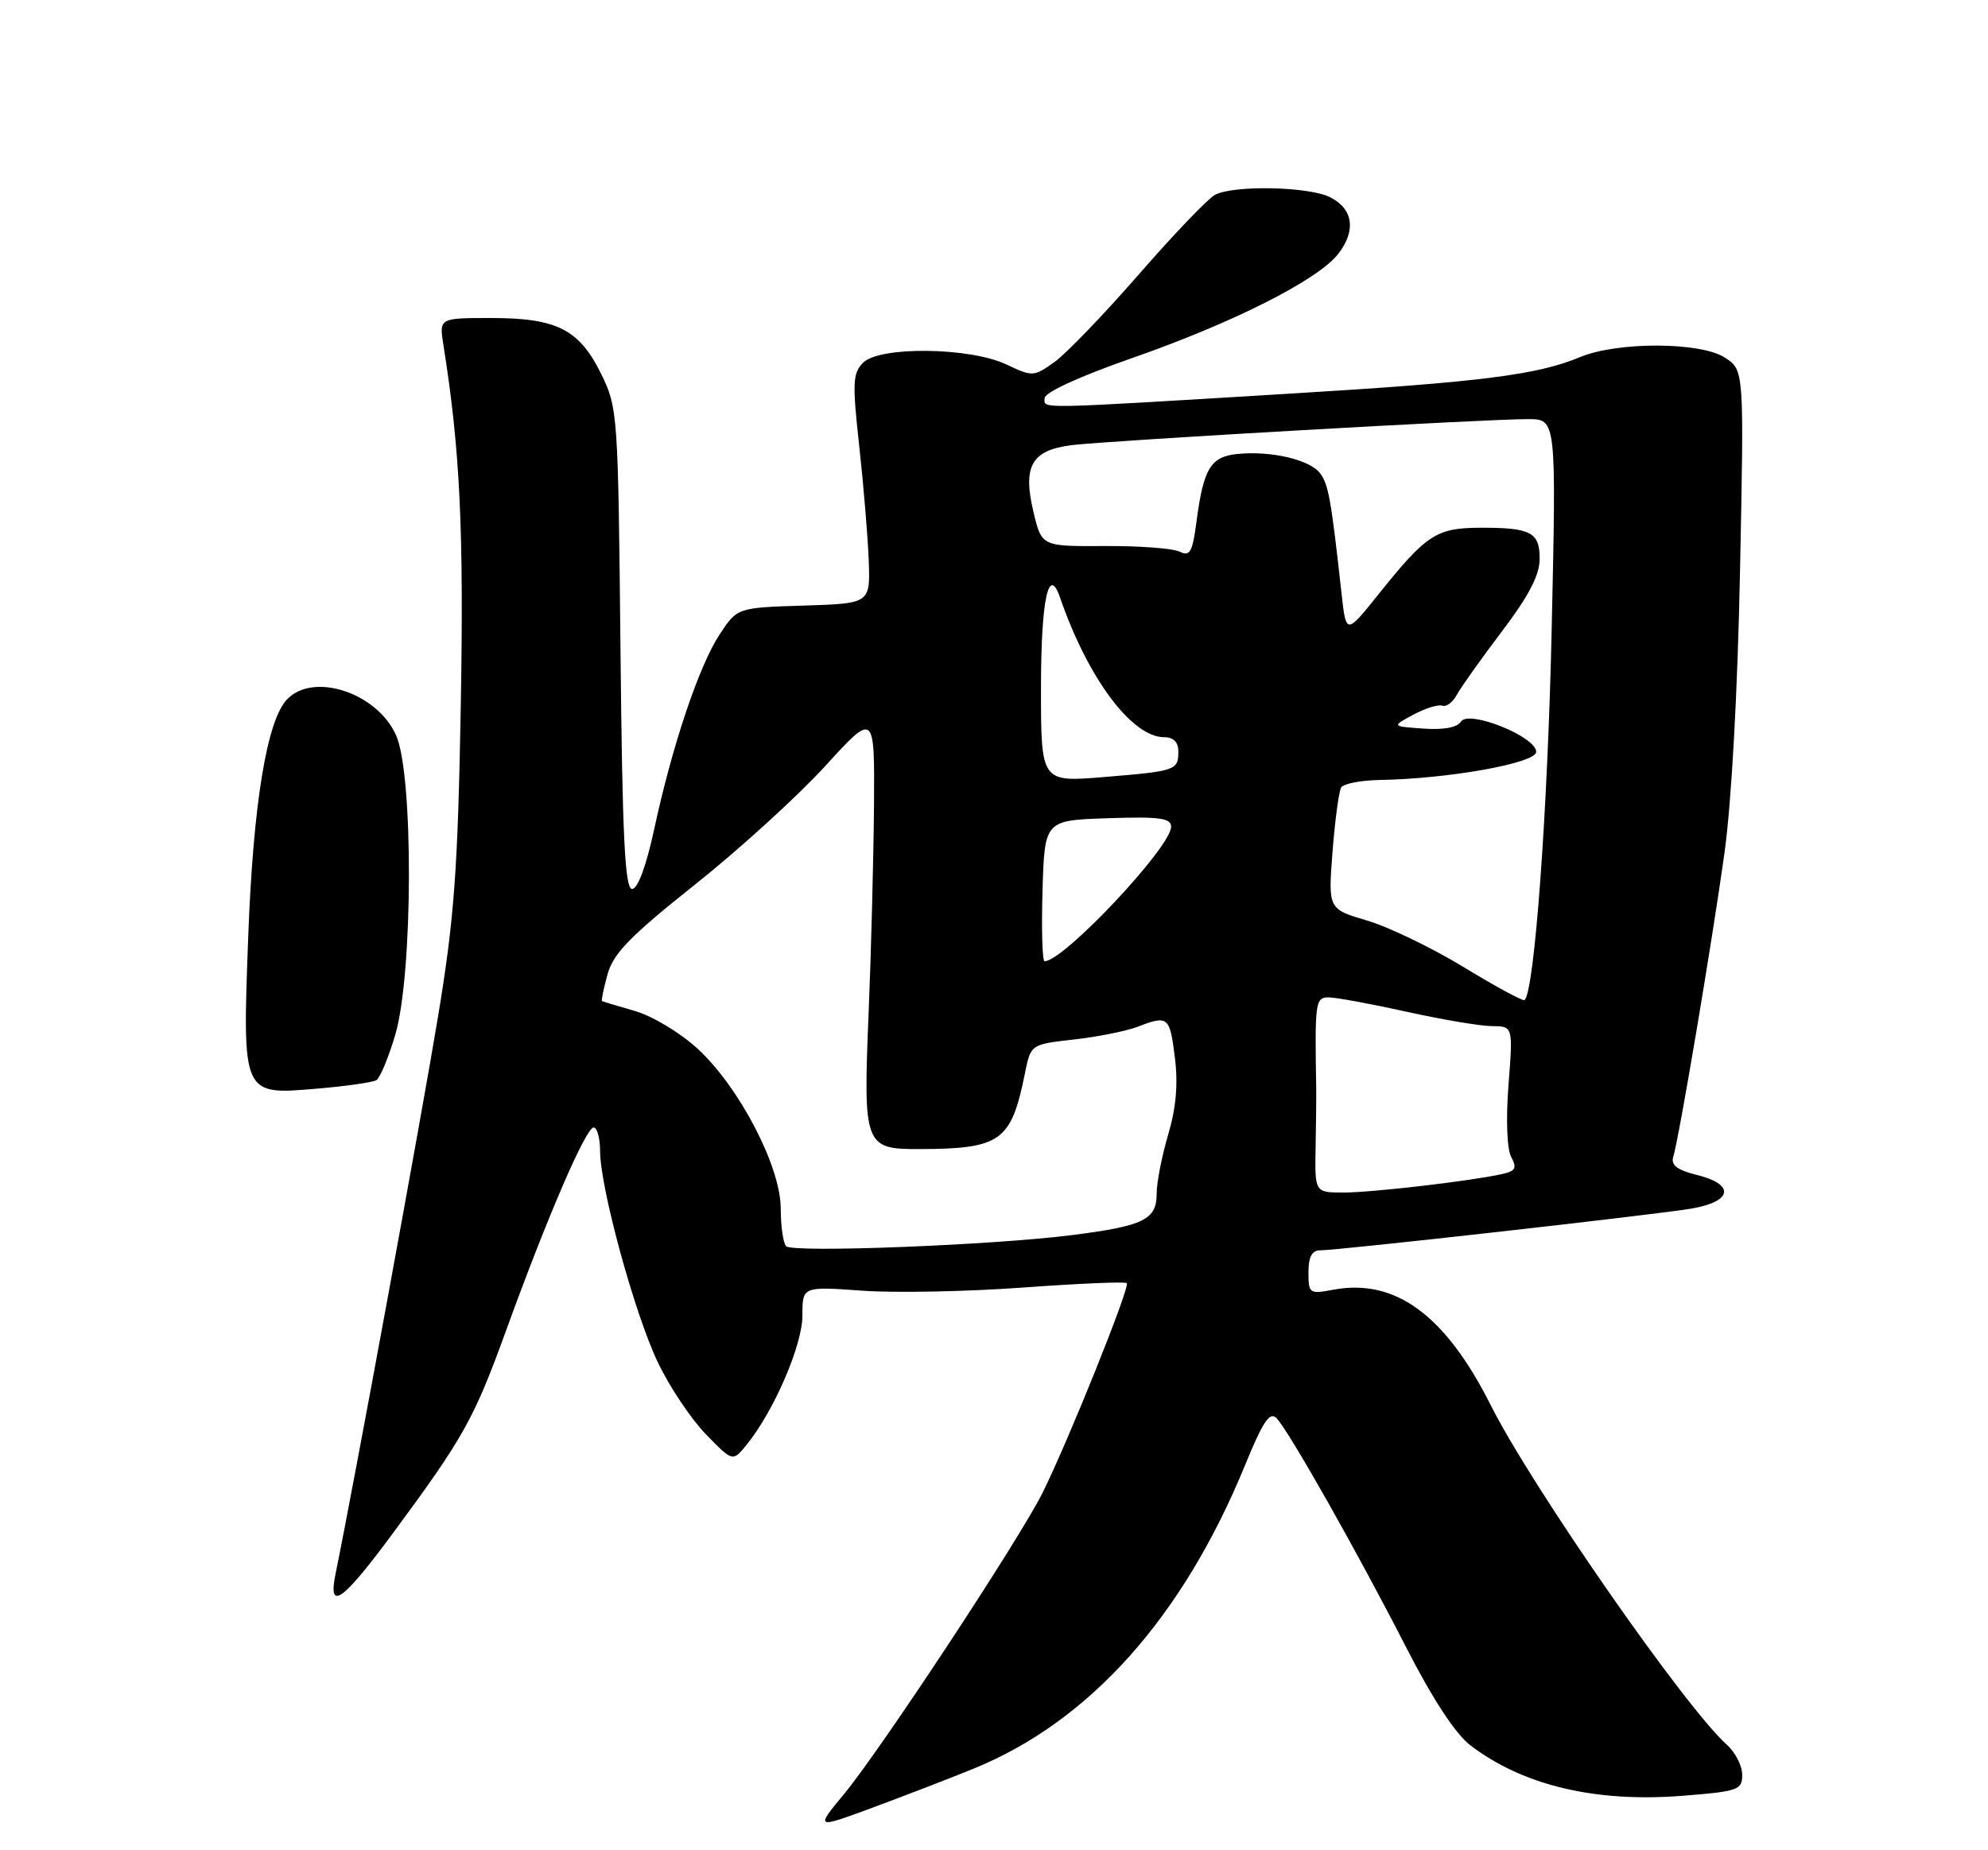 <?xml version="1.0" encoding="UTF-8" standalone="no"?>
<!DOCTYPE svg PUBLIC "-//W3C//DTD SVG 1.1//EN" "http://www.w3.org/Graphics/SVG/1.1/DTD/svg11.dtd" >
<svg xmlns="http://www.w3.org/2000/svg" xmlns:xlink="http://www.w3.org/1999/xlink" version="1.1" viewBox="0 0 275 256">
 <g >
 <path fill="currentColor"
d=" M 134.67 244.72 C 150.72 238.18 163.60 223.79 172.22 202.74 C 174.73 196.62 175.66 195.24 176.60 196.24 C 178.34 198.08 187.79 214.79 194.43 227.77 C 198.16 235.07 201.33 239.91 203.40 241.49 C 210.67 247.04 220.69 249.42 232.75 248.47 C 240.45 247.86 241.00 247.67 241.00 245.57 C 241.00 244.32 240.04 242.45 238.87 241.40 C 233.10 236.24 211.91 205.76 206.21 194.42 C 199.93 181.93 192.99 176.84 184.42 178.45 C 181.13 179.07 181.00 178.97 181.00 176.05 C 181.00 173.93 181.48 173.00 182.59 173.00 C 185.16 173.00 229.08 168.06 234.00 167.22 C 239.67 166.24 240.04 163.88 234.74 162.57 C 232.00 161.89 231.11 161.21 231.46 160.07 C 232.26 157.49 236.83 130.36 238.55 118.00 C 239.52 111.03 240.37 95.61 240.70 78.86 C 241.26 51.21 241.26 51.21 238.62 49.49 C 235.27 47.29 223.74 47.25 218.57 49.41 C 212.66 51.87 204.88 52.86 179.00 54.43 C 142.59 56.64 144.50 56.60 144.50 55.10 C 144.50 54.30 149.28 52.10 156.50 49.58 C 170.50 44.70 182.25 38.77 185.09 35.16 C 187.62 31.94 187.21 28.91 184.00 27.29 C 181.05 25.80 170.64 25.59 168.07 26.96 C 167.08 27.49 162.34 32.45 157.52 37.98 C 152.70 43.51 147.45 48.97 145.84 50.11 C 143.00 52.13 142.82 52.14 139.22 50.43 C 134.18 48.04 121.69 47.88 119.40 50.18 C 117.96 51.62 117.89 52.95 118.85 61.65 C 119.45 67.07 120.04 74.20 120.17 77.50 C 120.39 83.50 120.39 83.50 111.19 83.79 C 101.98 84.08 101.98 84.08 99.54 87.79 C 96.68 92.15 92.98 103.18 90.49 114.75 C 89.39 119.84 88.22 123.00 87.44 123.00 C 86.44 123.00 86.09 115.84 85.83 89.75 C 85.51 57.19 85.45 56.40 83.15 51.72 C 80.12 45.57 77.03 44.00 67.92 44.00 C 60.74 44.00 60.74 44.00 61.34 47.75 C 63.65 62.31 64.17 73.27 63.74 97.71 C 63.33 120.39 62.85 126.96 60.62 140.50 C 58.46 153.65 48.95 205.37 46.42 217.75 C 45.33 223.03 47.34 221.63 54.27 212.25 C 64.17 198.85 65.55 196.38 70.04 184.00 C 75.70 168.40 81.05 156.00 82.12 156.00 C 82.60 156.00 83.00 157.46 83.01 159.25 C 83.02 164.34 87.78 181.76 91.00 188.50 C 92.60 191.86 95.59 196.33 97.64 198.44 C 101.36 202.27 101.36 202.27 103.29 199.89 C 107.07 195.22 111.00 186.11 111.00 182.02 C 111.00 177.99 111.00 177.99 119.25 178.58 C 123.79 178.91 133.79 178.71 141.48 178.15 C 149.17 177.59 155.64 177.31 155.87 177.54 C 156.36 178.03 147.85 199.21 144.24 206.50 C 141.05 212.93 121.87 242.05 116.73 248.26 C 112.79 253.03 112.79 253.03 120.65 250.13 C 124.97 248.53 131.28 246.10 134.67 244.72 Z  M 52.07 149.45 C 52.57 149.15 53.74 146.33 54.67 143.20 C 57.14 134.91 57.22 107.09 54.78 101.71 C 52.10 95.77 43.20 92.92 39.63 96.85 C 36.88 99.89 35.01 111.45 34.34 129.54 C 33.52 151.59 33.48 151.51 43.70 150.64 C 47.81 150.30 51.58 149.76 52.07 149.45 Z  M 108.75 172.43 C 108.34 172.01 108.00 169.67 108.00 167.23 C 108.00 161.42 102.30 150.45 96.49 145.09 C 94.11 142.91 90.25 140.58 87.85 139.89 C 85.46 139.20 83.40 138.58 83.28 138.51 C 83.15 138.44 83.50 136.78 84.04 134.81 C 84.84 131.91 87.18 129.52 96.14 122.39 C 102.24 117.54 110.33 110.17 114.12 106.03 C 120.99 98.50 120.99 98.50 120.90 111.50 C 120.84 118.65 120.51 131.62 120.15 140.32 C 119.40 158.47 119.60 159.01 127.08 158.99 C 138.46 158.96 139.88 157.95 141.78 148.50 C 142.59 144.50 142.59 144.50 148.54 143.83 C 151.82 143.46 155.77 142.67 157.32 142.08 C 161.60 140.44 161.81 140.61 162.52 146.32 C 162.98 149.99 162.69 153.30 161.59 157.00 C 160.72 159.95 160.00 163.62 160.00 165.15 C 160.00 168.74 158.25 169.61 148.46 170.87 C 137.52 172.28 109.67 173.37 108.75 172.43 Z  M 181.99 158.75 C 182.05 155.31 182.09 151.60 182.07 150.50 C 181.87 138.65 181.95 138.00 183.79 138.00 C 184.78 138.00 189.63 138.89 194.55 139.98 C 199.47 141.07 204.80 141.97 206.40 141.98 C 209.30 142.00 209.30 142.00 208.67 150.11 C 208.30 154.88 208.46 158.98 209.04 160.08 C 209.87 161.62 209.64 162.04 207.77 162.45 C 203.38 163.42 189.81 165.00 185.86 165.00 C 181.87 165.00 181.87 165.00 181.99 158.75 Z  M 202.50 133.83 C 198.10 131.15 192.07 128.24 189.11 127.37 C 183.72 125.78 183.72 125.78 184.33 117.84 C 184.67 113.47 185.21 109.47 185.53 108.95 C 185.85 108.43 188.23 107.97 190.81 107.92 C 200.31 107.77 212.50 105.59 212.50 104.03 C 212.50 101.92 203.14 98.16 202.09 99.85 C 201.59 100.66 199.69 101.01 196.90 100.81 C 192.50 100.50 192.50 100.50 195.50 98.89 C 197.15 98.00 198.96 97.44 199.51 97.64 C 200.07 97.84 200.97 97.17 201.51 96.15 C 202.06 95.13 204.86 91.19 207.73 87.40 C 211.45 82.50 212.97 79.59 212.98 77.36 C 213.00 73.63 211.78 72.99 204.67 73.02 C 198.70 73.05 197.30 73.97 190.74 82.16 C 186.21 87.82 186.21 87.82 185.58 82.16 C 184.14 69.14 183.78 67.08 182.64 65.52 C 181.25 63.62 175.90 62.35 171.20 62.81 C 167.45 63.18 166.47 64.80 165.49 72.33 C 164.95 76.41 164.59 77.03 163.18 76.33 C 162.25 75.87 157.59 75.52 152.80 75.55 C 144.10 75.60 144.10 75.60 142.97 70.88 C 141.44 64.48 142.68 62.29 148.25 61.59 C 153.27 60.97 205.74 57.97 211.39 57.99 C 215.29 58.00 215.29 58.00 214.64 87.25 C 214.09 112.25 212.26 137.23 210.89 138.37 C 210.68 138.56 206.90 136.51 202.50 133.83 Z  M 144.21 123.25 C 144.50 113.50 144.50 113.50 153.25 113.21 C 160.41 112.97 162.00 113.19 162.00 114.39 C 162.00 117.20 147.14 133.00 144.50 133.00 C 144.18 133.00 144.06 128.61 144.21 123.25 Z  M 144.00 95.18 C 144.00 83.01 145.05 78.06 146.64 82.69 C 150.47 93.82 156.57 102.00 161.03 102.00 C 162.31 102.00 163.00 102.68 163.00 103.94 C 163.00 106.59 162.70 106.69 152.75 107.51 C 144.00 108.24 144.00 108.24 144.00 95.18 Z "/>
</g>
</svg>